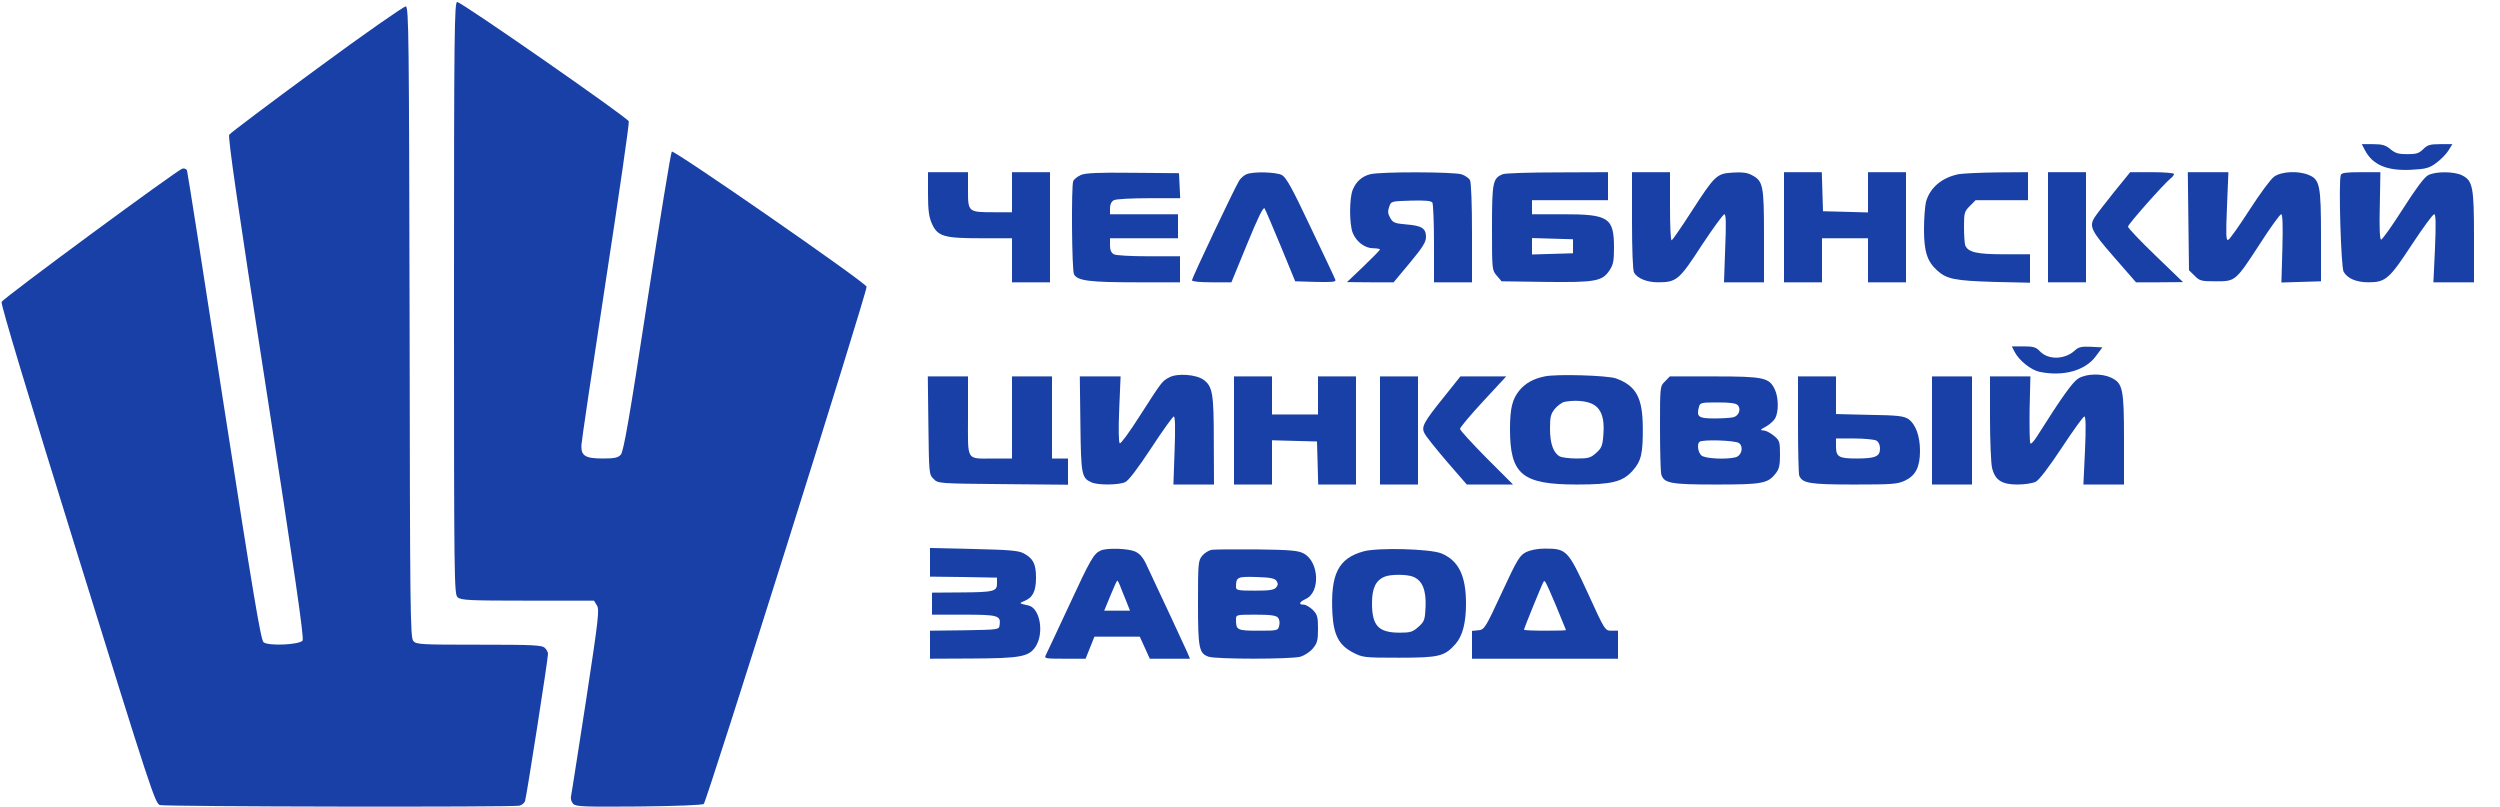 <svg viewBox="0 0 189 61" fill="none" xmlns="http://www.w3.org/2000/svg">
<path d="M34.322 22.523C34.322 44.017 34.337 44.925 34.595 45.152C34.852 45.379 35.441 45.409 39.887 45.409H44.906L45.118 45.758C45.33 46.06 45.254 46.726 44.302 52.978C43.712 56.762 43.213 60.016 43.168 60.198C43.122 60.379 43.198 60.622 43.334 60.773C43.546 60.985 44.12 61 48.324 60.97C51.211 60.94 53.117 60.864 53.207 60.773C53.449 60.531 65.591 21.963 65.515 21.675C65.424 21.342 50.939 11.307 50.788 11.458C50.712 11.534 49.881 16.65 48.928 22.826C47.583 31.635 47.144 34.133 46.932 34.375C46.721 34.602 46.464 34.663 45.587 34.663C44.241 34.663 43.924 34.466 43.954 33.648C43.969 33.331 44.801 27.745 45.798 21.236C46.796 14.728 47.583 9.294 47.537 9.173C47.416 8.87 34.882 0.151 34.564 0.151C34.353 0.151 34.322 2.316 34.322 22.523Z" fill="#1840A7"/>
<path d="M23.965 5.192C20.397 7.81 17.418 10.05 17.328 10.187C17.222 10.368 17.978 15.651 20.11 29.304C22.257 43.154 22.997 48.225 22.877 48.422C22.68 48.739 20.321 48.86 19.928 48.558C19.716 48.391 19.157 45.016 16.934 30.727C15.438 21.024 14.183 13.002 14.137 12.881C14.092 12.775 13.941 12.714 13.789 12.745C13.381 12.866 0.242 22.538 0.121 22.826C0.045 22.992 2.132 29.91 5.867 41.928C11.385 59.698 11.733 60.773 12.096 60.864C12.55 60.985 38.798 61.03 39.267 60.909C39.448 60.864 39.63 60.712 39.69 60.576C39.796 60.304 41.429 49.829 41.429 49.436C41.429 49.315 41.323 49.103 41.187 48.981C40.99 48.77 40.325 48.739 36.227 48.739C31.843 48.739 31.48 48.724 31.253 48.467C31.011 48.21 30.996 46.272 30.966 24.355C30.92 2.679 30.905 0.53 30.678 0.484C30.542 0.469 27.518 2.573 23.965 5.192Z" fill="#1840A7"/>
<path d="M178.779 11.337C179.369 12.473 180.457 12.927 182.287 12.836C183.39 12.775 183.648 12.715 184.177 12.321C184.509 12.079 184.933 11.655 185.099 11.383L185.401 10.898H184.479C183.708 10.898 183.511 10.959 183.194 11.277C182.876 11.595 182.665 11.655 181.984 11.655C181.319 11.655 181.077 11.579 180.714 11.277C180.351 10.974 180.094 10.898 179.414 10.898H178.552L178.779 11.337Z" fill="#1840A7"/>
<path d="M70.157 14.637C70.157 15.893 70.232 16.408 70.444 16.892C70.883 17.876 71.351 18.012 74.148 18.012H76.507V19.677V21.342H77.944H79.38V17.18V13.017H77.944H76.507V14.531V16.045H75.131C73.196 16.045 73.181 16.029 73.181 14.38V13.017H71.669H70.157V14.637Z" fill="#1840A7"/>
<path d="M81.709 13.229C81.451 13.35 81.194 13.547 81.134 13.698C80.983 14.122 81.028 20.419 81.194 20.737C81.451 21.221 82.344 21.342 85.851 21.342H89.208V20.359V19.375H86.849C85.519 19.375 84.37 19.314 84.203 19.223C84.007 19.102 83.916 18.905 83.916 18.542V18.012H86.486H89.057V17.104V16.196H86.486H83.916V15.742C83.916 15.454 84.022 15.242 84.203 15.136C84.37 15.046 85.519 14.985 86.864 14.985H89.223L89.178 14.031L89.132 13.093L85.655 13.063C82.994 13.033 82.071 13.078 81.709 13.229Z" fill="#1840A7"/>
<path d="M94.243 13.169C94.061 13.244 93.805 13.456 93.683 13.653C93.366 14.153 90.115 20.994 90.115 21.191C90.115 21.282 90.69 21.342 91.612 21.342H93.094L94.288 18.436C95.12 16.408 95.513 15.606 95.604 15.757C95.679 15.878 96.224 17.165 96.829 18.618L97.917 21.267L99.475 21.312C100.699 21.342 101.017 21.312 100.956 21.161C100.926 21.055 100.079 19.269 99.097 17.21C97.66 14.168 97.237 13.411 96.904 13.229C96.435 13.002 94.772 12.957 94.243 13.169Z" fill="#1840A7"/>
<path d="M103.602 13.169C102.982 13.32 102.529 13.714 102.272 14.334C102 14.97 102 16.968 102.272 17.619C102.544 18.285 103.194 18.769 103.814 18.769C104.101 18.769 104.328 18.815 104.328 18.86C104.328 18.905 103.769 19.481 103.088 20.131L101.833 21.327L103.602 21.342H105.356L106.581 19.874C107.549 18.709 107.806 18.3 107.806 17.922C107.806 17.271 107.503 17.059 106.324 16.968C105.432 16.892 105.296 16.832 105.099 16.468C104.918 16.166 104.903 15.954 105.024 15.636C105.16 15.212 105.175 15.212 106.656 15.167C107.76 15.136 108.199 15.182 108.289 15.318C108.35 15.424 108.41 16.832 108.41 18.421V21.342H109.847H111.283V17.619C111.283 15.485 111.223 13.789 111.132 13.623C111.056 13.472 110.769 13.275 110.512 13.184C109.968 12.987 104.388 12.972 103.602 13.169Z" fill="#1840A7"/>
<path d="M113.612 13.169C112.856 13.472 112.795 13.759 112.795 17.21C112.795 20.389 112.795 20.419 113.158 20.843L113.521 21.267L116.832 21.312C120.597 21.358 121.126 21.267 121.671 20.449C121.958 20.026 122.018 19.738 122.018 18.739C122.018 16.453 121.625 16.196 118.163 16.196H115.819V15.666V15.136H118.692H121.565V14.077V13.017L117.755 13.033C115.653 13.033 113.778 13.093 113.612 13.169ZM118.919 18.618V19.148L117.377 19.193L115.819 19.238V18.618V17.997L117.377 18.043L118.919 18.088V18.618Z" fill="#1840A7"/>
<path d="M123.379 16.665C123.379 18.875 123.44 20.419 123.53 20.601C123.772 21.04 124.498 21.342 125.345 21.342C126.736 21.342 126.948 21.176 128.641 18.557C129.503 17.256 130.274 16.196 130.365 16.196C130.486 16.196 130.501 16.923 130.425 18.769L130.334 21.342H131.846H133.358V17.861C133.358 13.986 133.298 13.683 132.421 13.229C132.088 13.048 131.68 13.002 131 13.048C129.775 13.123 129.654 13.244 127.87 15.999C127.099 17.195 126.433 18.164 126.373 18.164C126.297 18.164 126.252 16.998 126.252 15.591V13.017H124.816H123.379V16.665Z" fill="#1840A7"/>
<path d="M134.87 17.18V21.342H136.307H137.743V19.677V18.012H139.482H141.221V19.677V21.342H142.657H144.094V17.18V13.017H142.657H141.221V14.531V16.06L139.527 16.014L137.819 15.969L137.773 14.486L137.728 13.017H136.307H134.87V17.18Z" fill="#1840A7"/>
<path d="M148.07 13.169C146.8 13.426 145.908 14.183 145.606 15.258C145.53 15.56 145.454 16.499 145.454 17.331C145.454 19.026 145.696 19.768 146.452 20.449C147.178 21.1 147.768 21.221 150.716 21.312L153.468 21.373V20.298V19.223H151.502C149.446 19.223 148.781 19.072 148.569 18.542C148.524 18.406 148.478 17.785 148.478 17.15C148.478 16.105 148.509 15.984 148.917 15.575L149.355 15.136H151.336H153.317V14.077V13.017L151.019 13.033C149.748 13.048 148.418 13.108 148.07 13.169Z" fill="#1840A7"/>
<path d="M154.829 17.18V21.342H156.265H157.702V17.18V13.017H156.265H154.829V17.18Z" fill="#1840A7"/>
<path d="M159.849 14.486C159.198 15.303 158.548 16.136 158.412 16.347C157.898 17.089 158.049 17.407 159.818 19.435L161.482 21.342H163.266L165.035 21.327L162.963 19.329C161.814 18.224 160.877 17.24 160.877 17.134C160.877 16.953 163.523 13.971 164.097 13.487C164.249 13.381 164.354 13.229 164.354 13.154C164.354 13.078 163.614 13.017 162.691 13.017H161.043L159.849 14.486Z" fill="#1840A7"/>
<path d="M165.443 16.726L165.488 20.434L165.912 20.843C166.29 21.236 166.411 21.267 167.515 21.267C169.011 21.267 168.996 21.282 170.886 18.376C171.657 17.18 172.368 16.196 172.459 16.196C172.565 16.196 172.595 17.013 172.549 18.769L172.474 21.358L173.971 21.312L175.468 21.267V17.861C175.468 14.001 175.377 13.577 174.545 13.229C173.744 12.896 172.504 12.957 171.93 13.35C171.657 13.547 170.856 14.637 170.055 15.878C169.284 17.074 168.573 18.088 168.452 18.134C168.286 18.194 168.271 17.77 168.361 15.606L168.467 13.017H166.94H165.398L165.443 16.726Z" fill="#1840A7"/>
<path d="M176.965 13.229C176.783 13.698 176.98 20.192 177.176 20.54C177.463 21.055 178.144 21.342 179.051 21.342C180.351 21.342 180.639 21.085 182.332 18.497C183.164 17.24 183.92 16.196 184.026 16.196C184.147 16.196 184.162 16.892 184.086 18.769L183.965 21.342H185.507H187.034V17.937C187.034 14.137 186.944 13.668 186.142 13.26C185.568 12.957 184.131 12.942 183.572 13.244C183.285 13.381 182.635 14.259 181.652 15.803C180.82 17.104 180.094 18.134 180.004 18.118C179.913 18.073 179.868 17.134 179.913 15.545L179.958 13.017H178.507C177.373 13.017 177.025 13.063 176.965 13.229Z" fill="#1840A7"/>
<path d="M152.319 26.625C152.652 27.261 153.544 27.972 154.179 28.108C155.993 28.487 157.656 28.018 158.458 26.913L158.941 26.262L158.08 26.216C157.384 26.186 157.142 26.232 156.885 26.474C156.114 27.2 154.844 27.23 154.209 26.549C153.922 26.247 153.725 26.186 152.984 26.186H152.092L152.319 26.625Z" fill="#1840A7"/>
<path d="M88.391 28.532C87.847 28.82 87.862 28.805 86.169 31.439C85.413 32.634 84.733 33.558 84.657 33.512C84.566 33.467 84.551 32.407 84.612 30.939L84.717 28.457H83.175H81.633L81.678 32.044C81.724 35.889 81.769 36.131 82.51 36.464C82.994 36.691 84.566 36.676 85.065 36.449C85.322 36.328 86.003 35.434 87.031 33.875C87.893 32.559 88.664 31.484 88.739 31.484C88.845 31.484 88.86 32.392 88.8 34.057L88.709 36.63H90.236H91.778L91.763 33.331C91.763 29.758 91.673 29.213 90.992 28.714C90.433 28.305 88.996 28.199 88.391 28.532Z" fill="#1840A7"/>
<path d="M116.772 28.457C115.91 28.638 115.32 28.971 114.867 29.516C114.337 30.152 114.156 30.863 114.156 32.438C114.156 35.873 115.063 36.63 119.221 36.63C121.852 36.63 122.669 36.434 123.425 35.586C124.075 34.859 124.211 34.299 124.196 32.316C124.181 30.061 123.697 29.168 122.17 28.608C121.535 28.381 117.664 28.26 116.772 28.457ZM120.295 30.5C121.02 30.803 121.323 31.544 121.217 32.846C121.157 33.694 121.081 33.875 120.673 34.239C120.249 34.617 120.083 34.663 119.206 34.663C118.662 34.663 118.087 34.587 117.921 34.511C117.437 34.239 117.18 33.542 117.18 32.407C117.18 31.499 117.24 31.287 117.558 30.893C117.77 30.651 118.102 30.409 118.284 30.379C119.01 30.243 119.781 30.288 120.295 30.5Z" fill="#1840A7"/>
<path d="M157.127 28.608C156.689 28.88 155.887 30 154.012 32.967C153.786 33.331 153.559 33.588 153.498 33.527C153.438 33.467 153.423 32.316 153.438 30.939L153.498 28.457H151.971H150.444V31.59C150.444 33.331 150.52 35.011 150.595 35.344C150.807 36.282 151.321 36.63 152.5 36.63C153.06 36.63 153.665 36.539 153.906 36.418C154.179 36.267 154.889 35.328 155.872 33.845C156.734 32.543 157.49 31.484 157.581 31.484C157.686 31.484 157.702 32.362 157.626 34.057L157.505 36.63H159.047H160.574V33.209C160.574 29.365 160.484 28.971 159.592 28.547C158.881 28.214 157.732 28.245 157.127 28.608Z" fill="#1840A7"/>
<path d="M70.187 32.165C70.232 35.783 70.232 35.873 70.58 36.206C70.913 36.555 70.958 36.555 75.827 36.6L80.741 36.645V35.646V34.663H80.136H79.531V31.56V28.457H78.019H76.507V31.56V34.663H75.192C72.984 34.663 73.181 34.965 73.181 31.469V28.457H71.669H70.142L70.187 32.165Z" fill="#1840A7"/>
<path d="M93.29 32.543V36.63H94.727H96.163V34.965V33.285L97.872 33.331L99.565 33.376L99.611 34.995L99.656 36.63H101.077H102.514V32.543V28.457H101.077H99.641V29.895V31.332H97.902H96.163V29.895V28.457H94.727H93.29V32.543Z" fill="#1840A7"/>
<path d="M104.328 32.543V36.63H105.764H107.201V32.543V28.457H105.764H104.328V32.543Z" fill="#1840A7"/>
<path d="M109.257 29.895C107.609 31.938 107.428 32.271 107.7 32.77C107.806 32.998 108.577 33.951 109.393 34.905L110.89 36.63H112.629H114.383L112.372 34.617C111.283 33.512 110.376 32.528 110.376 32.422C110.376 32.316 111.162 31.378 112.13 30.334L113.869 28.457H112.145H110.406L109.257 29.895Z" fill="#1840A7"/>
<path d="M125.874 28.835C125.496 29.198 125.496 29.213 125.496 32.347C125.496 34.072 125.541 35.646 125.587 35.843C125.783 36.539 126.282 36.63 129.73 36.63C133.207 36.63 133.646 36.555 134.235 35.798C134.508 35.465 134.568 35.177 134.568 34.36C134.568 33.391 134.538 33.3 134.099 32.937C133.842 32.725 133.494 32.543 133.313 32.543C133.041 32.528 133.071 32.483 133.494 32.256C133.767 32.105 134.099 31.817 134.205 31.62C134.477 31.121 134.462 30.046 134.175 29.44C133.752 28.547 133.343 28.457 129.594 28.457H126.237L125.874 28.835ZM131.393 30.651C131.635 30.939 131.453 31.439 131.045 31.544C130.864 31.59 130.213 31.635 129.609 31.635C128.414 31.635 128.248 31.514 128.429 30.803C128.52 30.439 128.565 30.424 129.866 30.424C130.848 30.424 131.257 30.485 131.393 30.651ZM131.468 33.497C131.831 33.77 131.68 34.435 131.211 34.572C130.486 34.753 128.853 34.678 128.611 34.42C128.369 34.178 128.278 33.588 128.475 33.406C128.671 33.209 131.166 33.285 131.468 33.497Z" fill="#1840A7"/>
<path d="M135.929 32.074C135.929 34.072 135.974 35.813 136.02 35.949C136.246 36.539 136.836 36.63 140.178 36.63C143.111 36.63 143.443 36.6 144.033 36.328C144.834 35.934 145.152 35.298 145.152 34.072C145.152 32.967 144.819 32.059 144.275 31.681C143.927 31.454 143.474 31.393 141.342 31.363L138.802 31.302V29.879V28.457H137.365H135.929V32.074ZM141.841 33.3C142.022 33.406 142.128 33.618 142.128 33.906C142.128 34.511 141.78 34.663 140.359 34.663C138.998 34.663 138.802 34.541 138.802 33.724V33.149H140.178C140.934 33.149 141.674 33.225 141.841 33.3Z" fill="#1840A7"/>
<path d="M146.059 32.543V36.63H147.571H149.083V32.543V28.457H147.571H146.059V32.543Z" fill="#1840A7"/>
<path d="M70.308 42.503V43.593L72.848 43.623L75.373 43.669V44.123C75.373 44.713 75.116 44.774 72.546 44.789L70.459 44.804V45.636V46.469H72.863C75.449 46.469 75.676 46.529 75.57 47.256C75.524 47.604 75.509 47.604 72.924 47.65L70.308 47.68V48.739V49.799L73.453 49.784C77.127 49.769 77.777 49.648 78.276 48.906C78.957 47.892 78.639 45.969 77.747 45.773C77.036 45.621 77.021 45.606 77.43 45.44C78.08 45.182 78.322 44.698 78.322 43.669C78.322 42.624 78.11 42.216 77.369 41.822C76.976 41.625 76.28 41.565 73.604 41.504L70.308 41.428V42.503Z" fill="#1840A7"/>
<path d="M83.236 41.61C82.691 41.837 82.449 42.261 80.816 45.788C79.924 47.695 79.138 49.39 79.062 49.526C78.926 49.784 79.032 49.799 80.484 49.799H82.071L82.404 48.967L82.737 48.134H84.445H86.169L86.547 48.967L86.925 49.799H88.452H89.964L89.752 49.3C89.571 48.891 87.711 44.895 86.638 42.624C86.381 42.094 86.139 41.837 85.791 41.686C85.247 41.459 83.719 41.413 83.236 41.61ZM84.657 44.229C84.733 44.426 84.929 44.94 85.111 45.364L85.428 46.166H84.46H83.478L83.946 45.031C84.203 44.41 84.43 43.896 84.46 43.896C84.506 43.896 84.581 44.047 84.657 44.229Z" fill="#1840A7"/>
<path d="M91.597 41.565C91.37 41.61 91.037 41.822 90.871 42.034C90.584 42.397 90.569 42.639 90.569 45.576C90.569 49.027 90.644 49.39 91.37 49.648C91.96 49.844 97.569 49.844 98.31 49.648C98.613 49.557 99.036 49.284 99.248 49.027C99.58 48.633 99.641 48.422 99.641 47.544C99.641 46.636 99.596 46.469 99.248 46.106C99.021 45.894 98.719 45.712 98.567 45.712C98.144 45.712 98.219 45.515 98.703 45.288C99.837 44.789 99.731 42.458 98.552 41.837C98.144 41.625 97.554 41.565 95.029 41.535C93.366 41.519 91.824 41.535 91.597 41.565ZM96.511 43.926C96.632 44.108 96.617 44.244 96.481 44.41C96.314 44.607 95.967 44.653 94.863 44.653C93.563 44.653 93.442 44.622 93.442 44.365C93.442 43.623 93.547 43.578 94.999 43.623C96.073 43.654 96.39 43.729 96.511 43.926ZM96.617 46.696C96.723 46.817 96.768 47.074 96.707 47.301C96.617 47.68 96.587 47.68 95.12 47.68C93.517 47.68 93.442 47.635 93.442 46.832C93.442 46.469 93.457 46.469 94.939 46.469C96.073 46.469 96.466 46.529 96.617 46.696Z" fill="#1840A7"/>
<path d="M103.073 41.686C101.168 42.216 100.578 43.411 100.729 46.363C100.82 48.013 101.228 48.785 102.287 49.33C103.013 49.708 103.134 49.723 105.764 49.723C108.819 49.723 109.212 49.617 110.043 48.679C110.573 48.074 110.83 47.074 110.83 45.636C110.83 43.517 110.27 42.382 108.97 41.837C108.108 41.489 104.147 41.383 103.073 41.686ZM106.808 43.593C107.518 43.865 107.821 44.577 107.775 45.848C107.73 46.878 107.685 46.984 107.231 47.392C106.808 47.771 106.626 47.831 105.84 47.831C104.207 47.831 103.723 47.317 103.723 45.591C103.723 44.471 104.01 43.865 104.691 43.593C105.129 43.411 106.339 43.411 106.808 43.593Z" fill="#1840A7"/>
<path d="M115.366 41.746C114.897 41.973 114.7 42.291 113.536 44.804C112.281 47.513 112.221 47.604 111.752 47.65L111.283 47.695V48.755V49.799H116.802H122.321V48.739V47.68H121.837C121.338 47.68 121.338 47.68 120.038 44.834C118.541 41.595 118.435 41.474 116.802 41.474C116.243 41.474 115.698 41.58 115.366 41.746ZM117.634 45.788C118.042 46.787 118.39 47.619 118.39 47.635C118.39 47.665 117.679 47.68 116.802 47.68C115.925 47.68 115.214 47.65 115.214 47.604C115.214 47.513 116.56 44.199 116.681 44.002C116.787 43.82 116.802 43.835 117.634 45.788Z" fill="#1840A7"/>
</svg>
